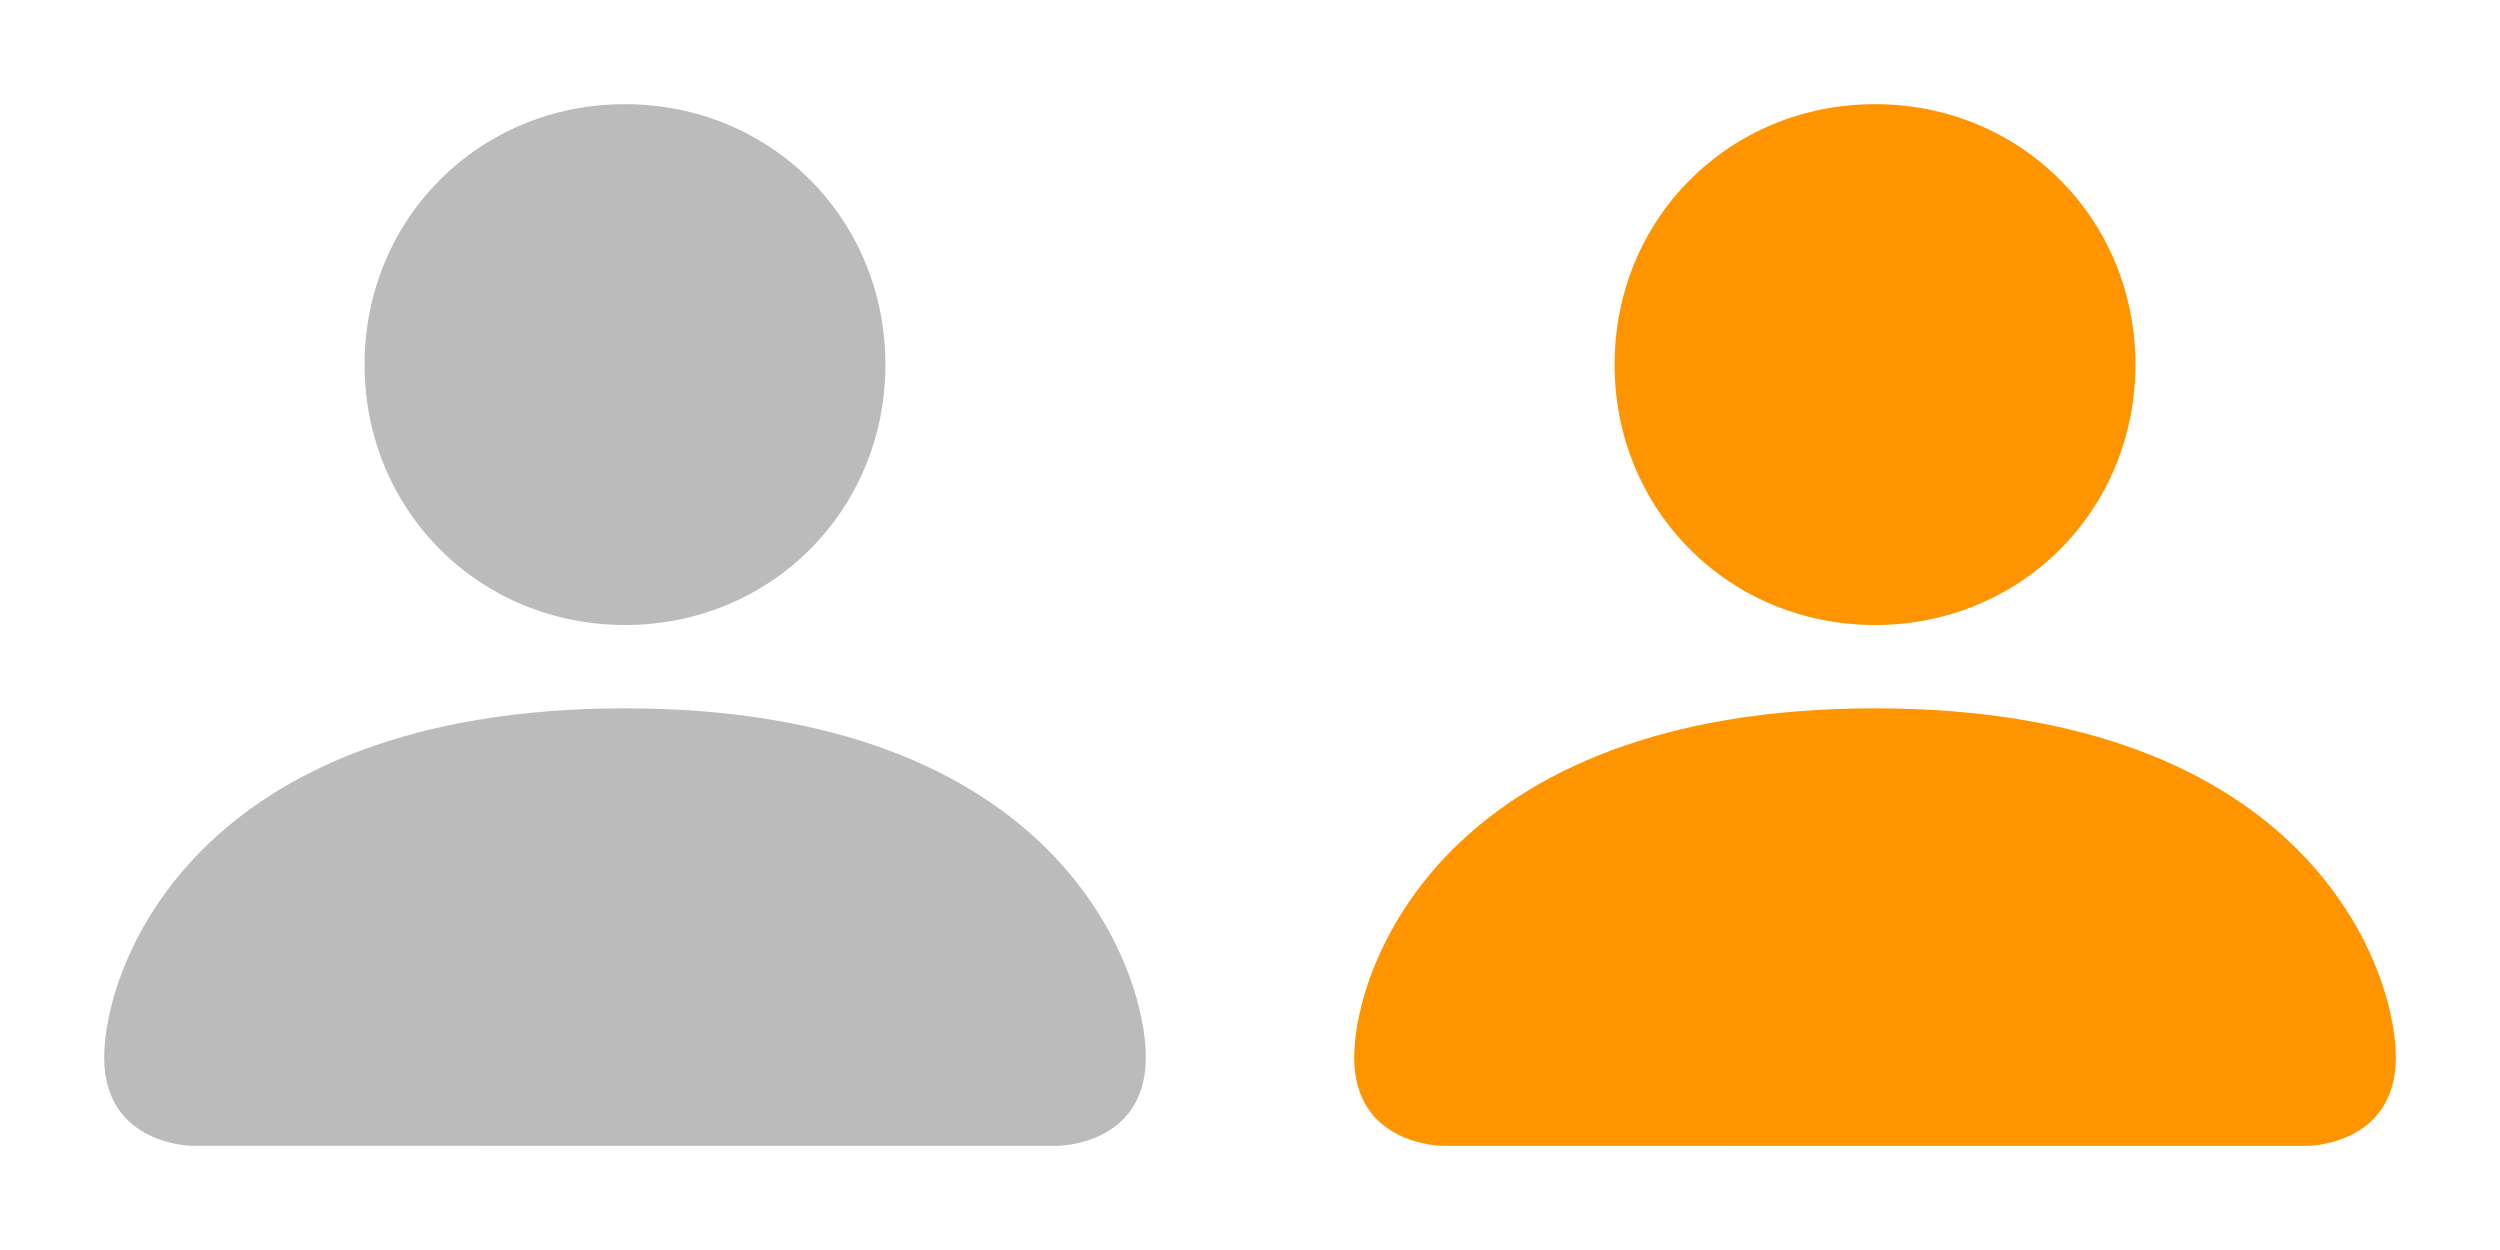 <svg xmlns="http://www.w3.org/2000/svg" xmlns:xlink="http://www.w3.org/1999/xlink" width="48" height="24">
<symbol id="a">
<path d="M3.7 22S2 22 2 20.3s1.7-6.7 10-6.7 10 5 10 6.7c0 1.7-1.7 1.7-1.7 1.7H3.7zM12 12c2.8 0 5-2.2 5-5s-2.2-5-5-5-5 2.2-5 5 2.2 5 5 5z"/>
</symbol>
<use xlink:href="#a" fill="#bbb"/>
<use xlink:href="#a" x="24" fill="#FE9500"/>
</svg>